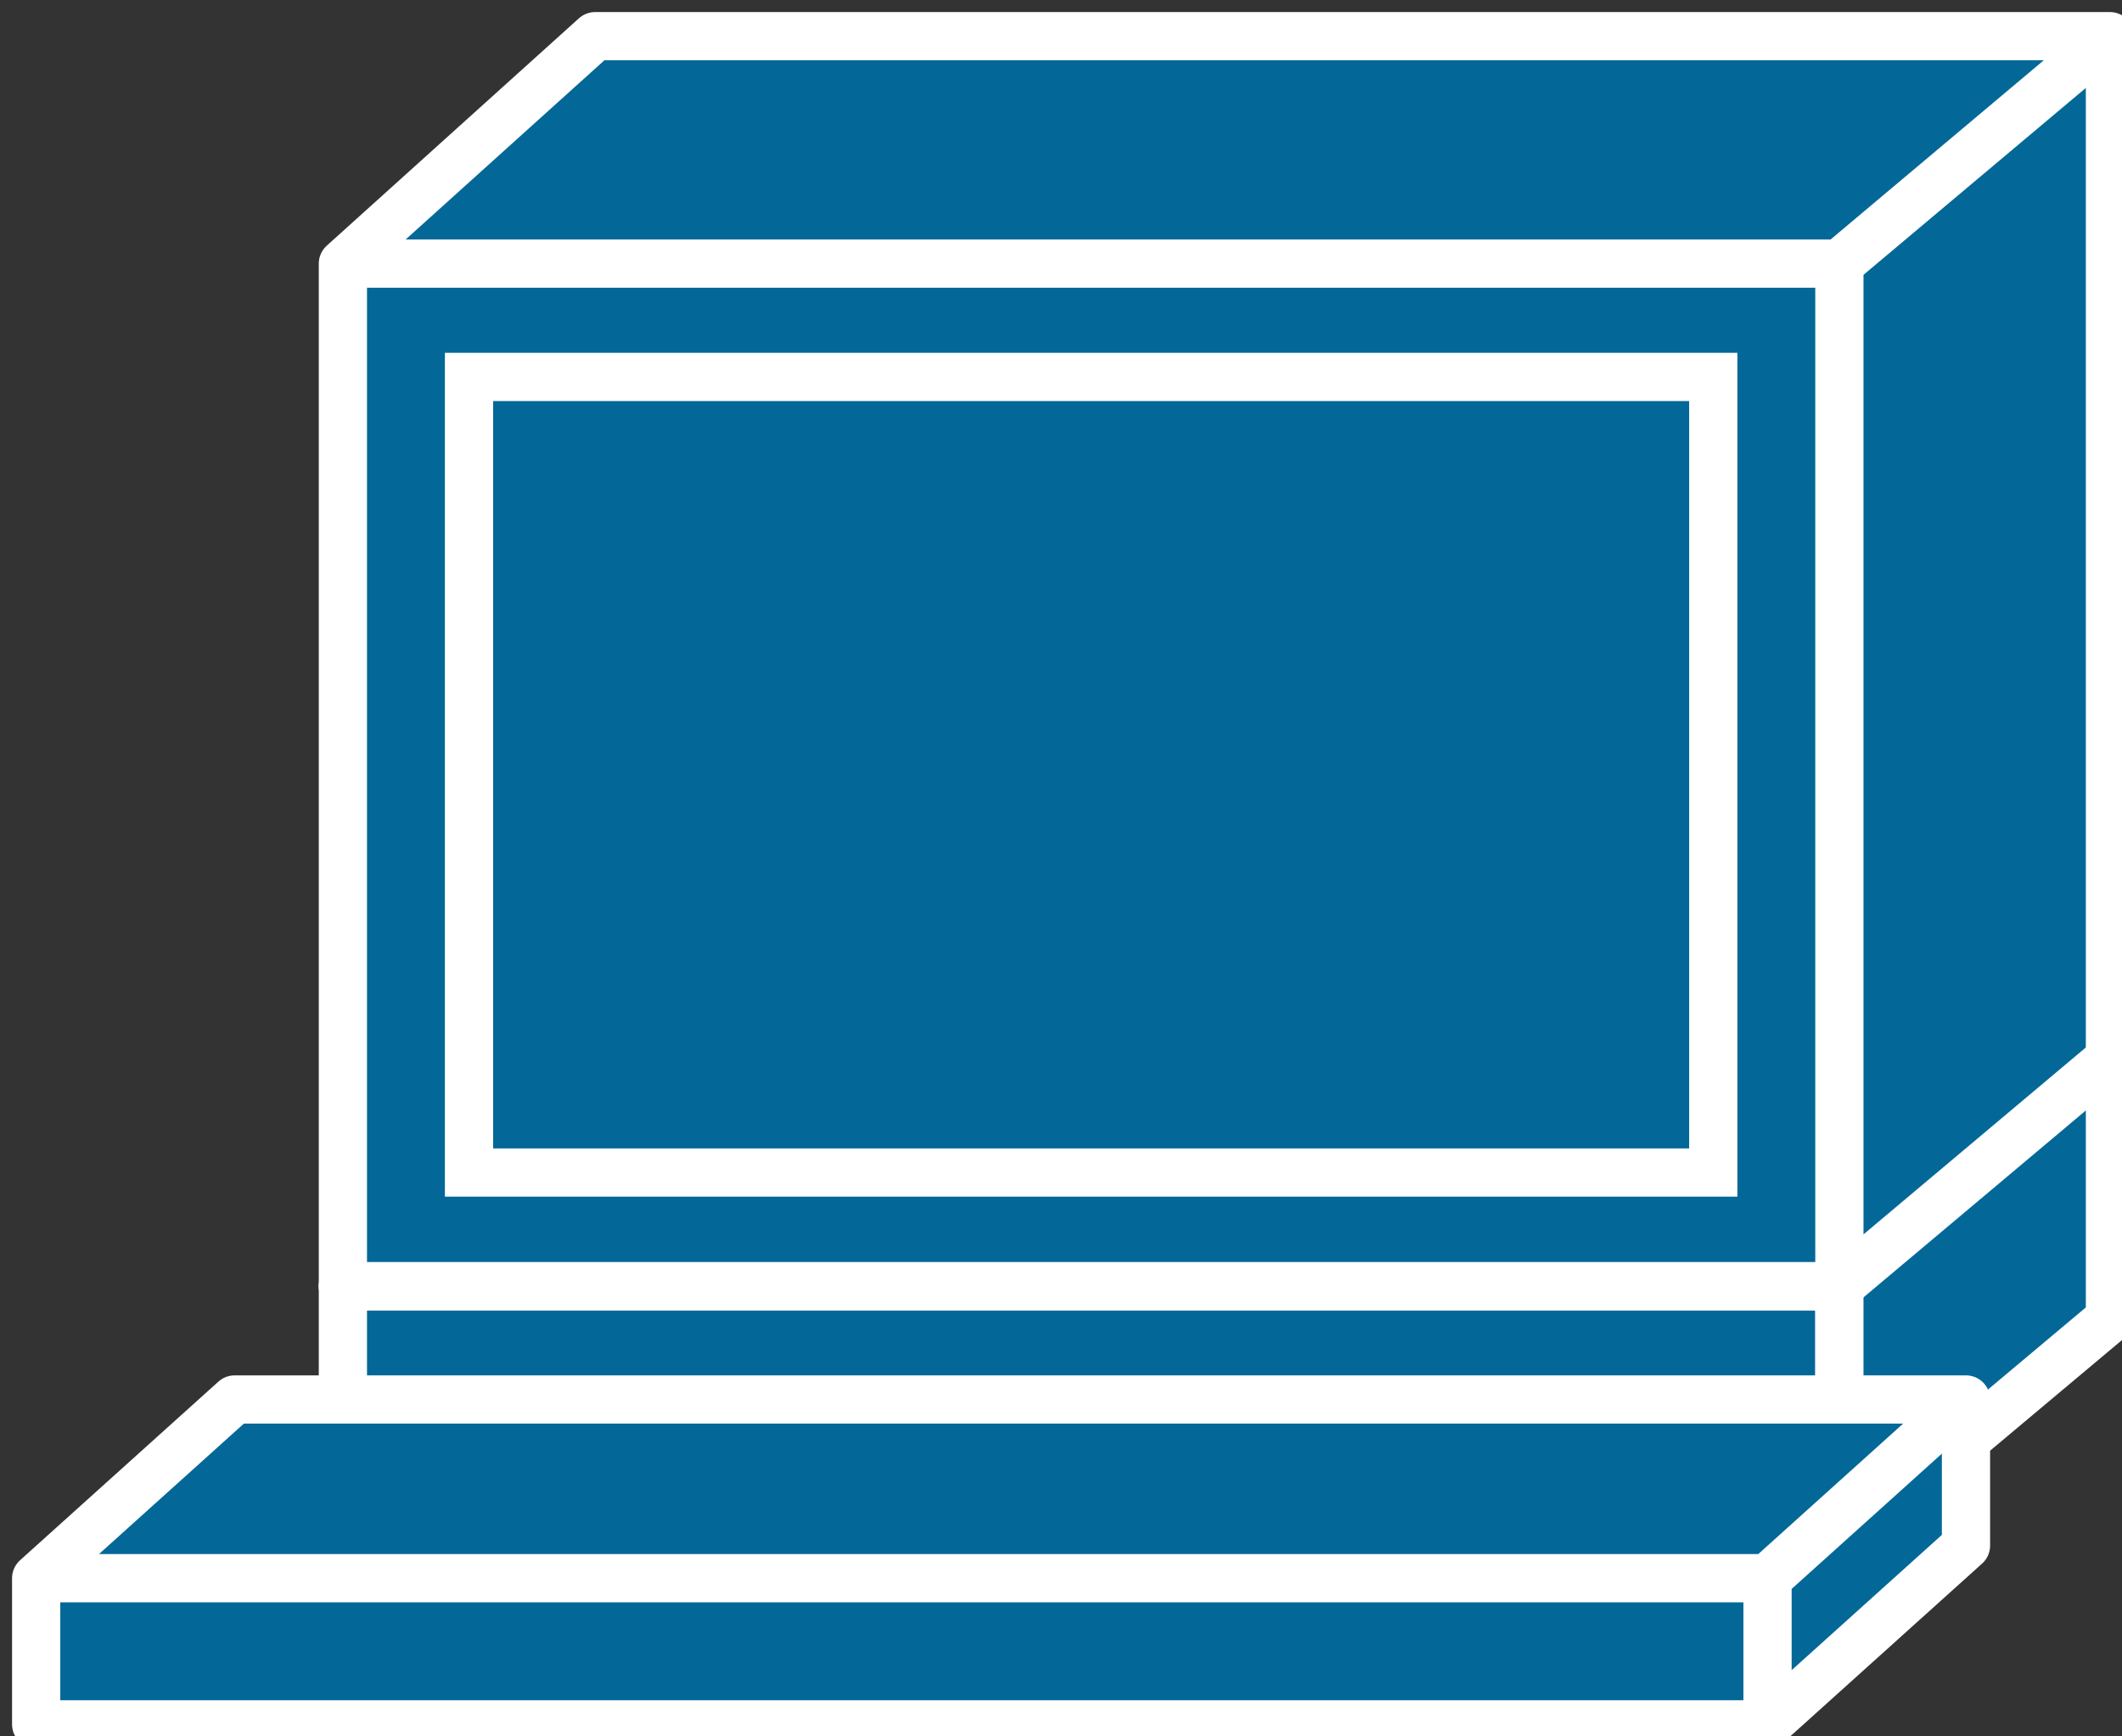 <!DOCTYPE svg PUBLIC "-//W3C//DTD SVG 1.1//EN" "http://www.w3.org/Graphics/SVG/1.1/DTD/svg11.dtd">
<svg xmlns="http://www.w3.org/2000/svg" xmlns:xlink="http://www.w3.org/1999/xlink" width="88px" height="72px" version="1.1" content="&lt;mxfile userAgent=&quot;Mozilla/5.0 (Windows NT 10.0; WOW64) AppleWebKit/537.36 (KHTML, like Gecko) Chrome/57.0.299.133 Safari/537.36&quot; version=&quot;6.4.1&quot; editor=&quot;www.draw.io&quot; type=&quot;device&quot;&gt;&lt;diagram name=&quot;Page-1&quot;&gt;jZNNb4MwDIZ/DdcKyPqx4/qx7bBJk3rYsUqJS6ImGCWhpfv1CyQpoGrSOIDzvHac2CYhG9W+aVrzT2QgkzxlbUK2SZ6vlrl7d+DmwTxPPSi1YB5lA9iLHwgwujWCgZk4WkRpRT2FBVYVFHbCqNZ4nbqdUE6z1rSEB7AvqHyk34JZHq41Twf+DqLkMXOWBuVIi3OpsalCviQnp/7xsqJxr+BvOGV4HSGyS8hGI1pvqXYDsittLJuPe/1DvZ9bQ2X/E/DkAy5UNhBP3J/L3mIt3BHrzlRt2fV6VghT4KxAVTcWtDnQih1q0KLmoKk0MweVqKhMyJpb5T7bzJmMGg5d0tQtTkLKDUrUfQaSksXqeem4sRrPMFJC7aISe+HKtL6AtsJ17IMeQX6hEVZg5bQjWotq5PAiRdkJFutwWSdA+2fBsnsb3HQDKrD65lxCAFmEkoXJzuJMXEdzsvCIj0ZkGdxomMzyvvPQHWeEBsXlMAi9NvrZyO4X&lt;/diagram&gt;&lt;/mxfile&gt;" style="background-color: rgb(255, 255, 255);"><rect width="100%" height="100%" fill="#333333" stroke="none"/><defs/><g transform="translate(0.5,0.5)"><path d="M 13.72 63.59 L 13.72 52.83 L 75.78 52.83 L 75.78 63.59 Z" fill="#036897" stroke="#ffffff" stroke-width="2" stroke-linejoin="round" stroke-miterlimit="10" pointer-events="none"/><path d="M 87 43.4 L 87 54.18 L 75.78 63.59 L 75.78 52.83 L 13.72 52.83 Z" fill="#036897" stroke="#ffffff" stroke-width="2" stroke-linejoin="round" stroke-miterlimit="10" pointer-events="none"/><path d="M 75.78 52.83 L 75.78 10.43 L 13.72 10.43 L 13.72 52.83 Z M 75.78 52.83 L 87 43.4 L 87 1 L 24.18 1 L 13.72 10.43 L 75.78 10.43 Z M 75.78 10.43 L 87 1" fill="#036897" stroke="#ffffff" stroke-width="2" stroke-linejoin="round" stroke-miterlimit="10" pointer-events="none"/><path d="M 72.8 71 L 72.8 64.94 L 1 64.94 L 9.23 57.53 L 81.03 57.53 L 81.03 63.59 Z M 72.8 64.94 L 72.8 71 L 1 71 L 1 64.94 Z M 72.8 64.94 L 81.03 57.53" fill="#036897" stroke="#ffffff" stroke-width="2" stroke-linejoin="round" stroke-miterlimit="10" pointer-events="none"/><rect x="1" y="1" width="0" height="0" fill="none" stroke="#ffffff" stroke-width="2" pointer-events="none"/><path d="M 70.55 48.12 L 70.55 15.13 L 18.95 15.13 L 18.95 48.12 Z" fill="none" stroke="#ffffff" stroke-width="2" stroke-miterlimit="10" pointer-events="none"/></g></svg>
